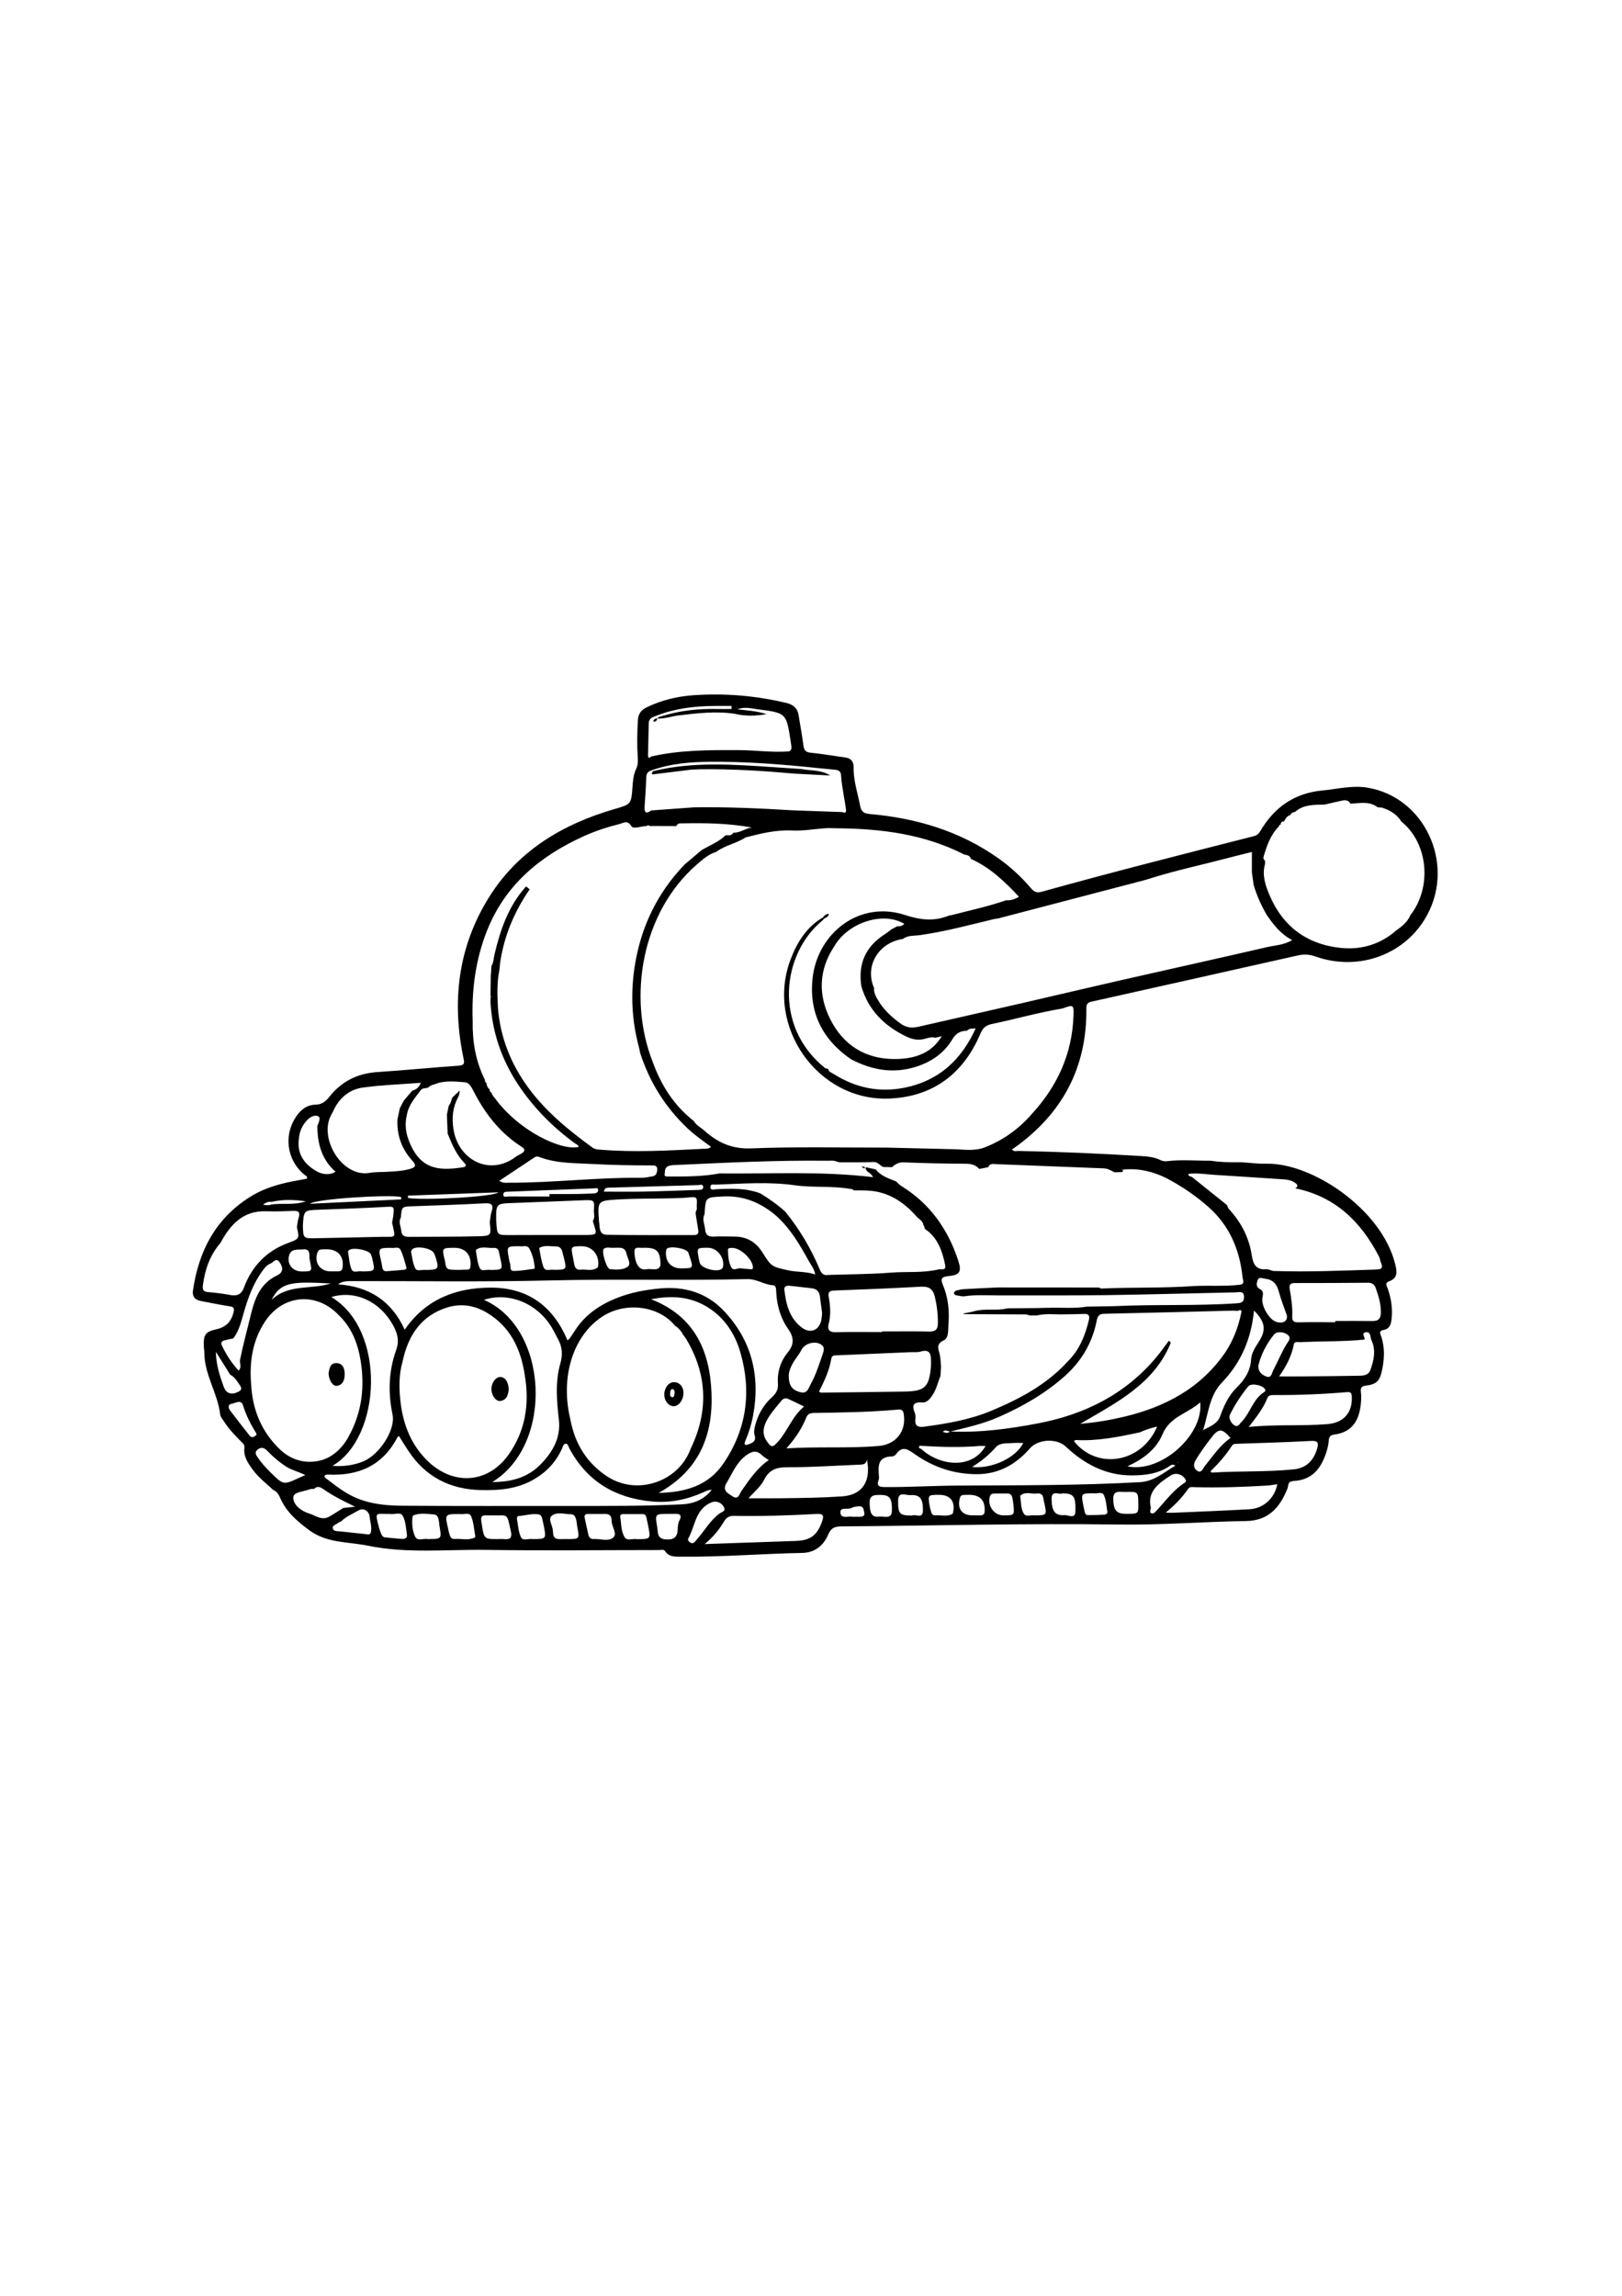 <?xml version="1.0" encoding="utf-8"?>
<!-- Generator: Adobe Illustrator 27.5.0, SVG Export Plug-In . SVG Version: 6.00 Build 0)  -->
<svg xmlns="http://www.w3.org/2000/svg" xmlns:xlink="http://www.w3.org/1999/xlink" viewBox="0 0 1600 1600" width="595" height="842" preserveAspectRatio="xMidYMid meet" data-scaled="true">
<g id="Whimsical_Tank_Vehicle_Cartoon_Vector_hand_drawn_outline_illustration">
	<rect style="fill:#FFFFFF;" width="1600" height="1600"/>
	<g>
		<rect style="fill:#FFFFFF;" width="1600" height="1600"/>
		<g>
			<path d="M1273.463,1129.064l-0.56-0.078c0,0-0.378,0.421-0.376,0.421c-2.209,1.555-1.628,4.233-2.468,6.338
				c-7.467,18.716-18.635,31.891-41.035,32.216c-41.73,0.604-83.274,4.055-125.19,3.437c-91.231-1.344-182.517,1.183-273.783,1.833
				c-6.556,0.047-10.281,1.476-12.968,7.833c-4.696,11.112-13.259,18.119-25.777,18.349c-39.773,0.729-79.462,4.104-119.266,3.684
				c-5.911-0.062-12.074,0.602-16.078-5.573c-1.211-1.868-3.842-0.953-5.878-0.952c-56.948,0.02-113.904,0.672-170.84-0.163
				c-38.804-0.569-77.72,3.82-116.456-4.163c-19.778-4.076-40.363-2.188-58.251-15.605c-11.799-8.849-22.19-17.77-28.079-31.362
				c-1.482-3.42-3.329-6.464-6.937-8.009c-7.103-6.464-14.725-12.419-20.431-20.276c-4.616-6.356-9.067-12.847-7.996-21.34
				c0.397-3.148-1.918-4.697-3.668-6.493c-5.815-5.966-11.657-11.902-16.167-18.967c-1.535-2.404-3.776-4.85-4.085-7.468
				c-2.467-20.931-15.573-39.093-15.595-60.62c-0.002-2.073-0.447-4.143-0.522-6.221c-0.416-11.544,1.141-14.52,12.391-17.063
				c9.691-2.191,14.748-7.665,16.971-16.914c0.878-3.651,0.235-5.066-3.64-5.682c-9.748-1.55-19.439-3.471-29.124-5.39
				c-5.429-1.076-8.145-4.513-7.339-10.103c5.711-39.59,22.899-72.193,57.964-93.414c14.417-8.725,30.615-12.787,47.111-15.603
				c2.52-0.43,5.025-0.954,7.373-1.403c0.749-2.596-1.303-2.928-2.319-3.763c-17.898-14.721-21.105-39.919-7.436-58.714
				c4.521-6.217,10.255-10.368,18.191-10.502c5.937-0.1,9.863-2.903,13.502-7.541c12.049-15.358,27.912-23.364,47.58-24.631
				c26.718-1.721,53.373-4.42,80.085-6.264c6.699-0.462,5.643-3.458,4.695-8.04c-11.42-55.168-5.337-108.015,24.298-156.458
				c28.777-47.041,73.03-73.547,124.871-88.627c16.423-4.777,16.424-4.577,17.701-22.045c0.436-5.969,0.942-12.053,3.569-17.5
				c1.81-3.752,1.835-7.393,1.578-11.332c-0.796-12.223-0.545-24.444,0.142-36.678c0.348-6.188,3.107-10.082,8.587-12.723
				c14.738-7.103,30.373-10.875,46.543-11.983c30.81-2.111,61.293,0.46,91.378,7.639c6.813,1.626,11.058,5.22,12.131,12.384
				c1.463,9.771,3.419,19.476,4.624,29.275c0.601,4.886,2.181,6.986,7.456,7.471c11.115,1.023,22.128,3.11,33.214,4.516
				c5.877,0.745,8.983,3.655,8.865,9.65c-0.262,13.214,4.05,25.623,6.517,38.366c1.067,5.509,3.496,7.338,9.229,7.842
				c45.805,4.026,88.783,16.675,126.804,43.508c12.162,8.583,23.064,18.682,32.7,30.011c3.213,3.777,6.02,4.379,10.661,3.085
				c69.314-19.326,139.077-36.946,208.8-54.712c3.122-0.796,4.878-2.296,6.424-4.93c13.785-23.483,33.498-37.519,61.263-40.135
				c14.706-1.386,29.163-5.25,44.13-2.843c56.128,9.027,86.901,73.846,59.442,125.31c-20.828,39.036-67.37,56.526-110.493,41.194
				c-5.94-2.112-11.368-2.312-17.391-0.955c-67.179,15.136-134.392,30.122-201.595,45.152c-3.739,0.836-6.969,0.971-6.893,6.929
				c0.751,58.622-23.922,104.252-71.423,137.933c-0.621,0.44-1.311,0.783-1.992,1.185c2.044,2.622,4.264,1.522,6.124,1.561
				c40.823,0.847,81.607,2.591,122.358,5.124c6.234,0.387,12.397,1.128,18.163,3.965c1.768,0.87,4.069,1.295,6.019,1.055
				c14.544-1.793,29.103-0.385,43.651-0.461c9.897,1.566,19.871,1.566,29.849,1.47c8.297,0.518,16.609,1.644,24.89,1.454
				c44.755-1.027,113.584,44.663,126.992,98.963c1.865,7.553,2.873,13.853-6.256,17.128c-4.277,1.535-1.866,4.85-1.037,7.214
				c3.41,9.734,4.895,19.64,3.748,29.931c-0.585,5.254-1.943,9.759-8.121,10.768c-4.879,0.797-2.876,4.023-2.048,6.543
				c3.699,11.257,3.07,22.61,0.588,33.906c-2.195,9.99-5.596,13.178-15.674,14.375c-4.532,0.538-5.56,2.243-5.021,6.482
				c0.69,5.42,0.196,10.862-0.736,16.305c-2.489,14.529-10.438,23.528-25.32,25.465c-3.796,0.494-5.338,1.888-5.614,5.768
				c-0.274,3.85-1.165,7.733-2.333,11.428c-5.079,16.064-14.046,27.841-32.588,28.601
				C1275.047,1128.642,1274.255,1128.853,1273.463,1129.064z M1185.347,1079.622c0.544-0.49,1.088-0.98,1.631-1.47
				c6.546-3.491,13.962-5.917,16.785-13.922c3.661-10.381,8.394-20.28,16.291-28.049c7.927-7.798,13.388-16.265,14.103-27.827
				c0.383-6.188,4.075-11.704,7.457-16.991c7.645-11.954,6.625-19.685-4.655-31.015c-2.547,27.513-12.686,51.349-31.486,70.87
				c-12.758,13.247-13.384,30.825-18.648,46.784c-0.484,0.548-0.969,1.097-1.454,1.645l-0.424,0.4L1185.347,1079.622z
				 M484.664,745.431l-0.067-0.098c0.556,1.071,1.112,2.143,1.667,3.214l-0.096-0.11c0.563,0.68,1.125,1.359,1.688,2.038
				c23.684,32.826,65.828,52.473,82.915,48.563c-0.285-2.179-2.332-2.635-3.706-3.639c-22.042-16.096-41.014-35.315-56.047-58.023
				c-16.196-24.467-25.556-51.563-27.188-81.09c0.017-1.495,0.034-2.99,0.052-4.485c0.142-0.207,0.426-0.434,0.399-0.617
				c-0.068-0.468-0.273-0.917-0.424-1.373c0.084-6.751,0.169-13.502,0.253-20.252c0.092-0.86,0.185-1.72,0.277-2.579
				c0.124-2.143,0.248-4.286,0.372-6.429c2.208-3.376,2.08-7.389,2.962-11.116c5.813-24.574,13.802-48.118,31.198-67.304
				c1.194,0.939,2.387,1.878,3.581,2.817c-15.114,22.004-25.348,45.974-29.155,72.533c-0.247,2.395-0.493,4.791-0.74,7.186
				c-2.595,12.561-2.043,25.235-1.364,37.914c2.422,28.738,12.715,54.501,29.635,77.66c17.393,23.805,39.917,42.171,63.492,59.39
				c2.259,1.65,4.771,1.832,7.37,2.051c34.041,2.866,68.045,0.881,102.046-0.839c2.301-0.116,5.081,0.442,7.572-1.987
				c-8.411-6.146-16.452-11.78-23.567-18.565c-21.687-20.682-37.055-45.324-46.281-73.831c-0.43-2.022-0.768-4.068-1.304-6.062
				c-6.974-25.946-8.254-52.2-4.231-78.728c5.89-38.84,22.046-72.684,49.261-101.12c5.608-4.738,11.216-9.477,16.825-14.215
				c7.977-4.784,16.9-8.041,23.708-14.713c2.844,0.049,5.895,0.741,7.676-2.491c6.638,0.17,11.839-4.288,18.144-5.17
				c-22.562-4.093-45.17-4.529-67.821-4.071c-2.466,0.05-5.358-0.563-6.589,2.689c-8.814-0.037-17.629-0.074-26.443-0.111
				c-1.052-0.988-2.061-0.851-3.038,0.118c-5.154,0.035-12.922,3.305-14.894,0.084c-3.968-6.48-7.849-3.085-11.582-2.15
				c-11.969,2.997-23.738,6.799-34.995,11.878c-43.159,19.472-77.832,48.001-95.781,93.227
				c-11.351,28.601-15.296,58.657-14.17,89.382c-0.369,20.234,2.944,39.695,12.131,57.923l-0.055-0.082
				c0.02,1.334,0.217,2.578,1.619,3.213l-0.062-0.08c0.18,2.551,1.067,4.747,3.176,6.327l-0.057-0.081
				C482.939,743.618,483.322,744.77,484.664,745.431z M1263.265,481.199c-1.166-0.12-1.567,0.518-1.552,1.569l-0.03,0.037
				c-8.446,8.397-12.118,19.212-15.314,30.272c-0.518,1.792,0.908,2.782,1.577,4.088c-0.053,1.063-0.107,2.126-0.16,3.188
				c-2.972,10.707,0.495,20.765,4.46,30.172c13.15,31.2,37.192,48.87,70.666,52.227c19.954,2.001,38.502-3.454,54.056-16.978
				c5.851-4.147,11.471-8.509,14.343-15.431c21.414-27.393,17.642-70.858-8.971-92.244c-4.449-7.333-11.35-11.23-19.228-13.76
				c-0.972-0.044-1.945-0.089-2.917-0.133c-0.394-0.335-0.823-0.387-1.286-0.156c-8.248-6.495-17.723-3.838-26.872-3.609
				c-1.713-3.452-4.797-3.651-7.935-3.017c-5.819,1.177-11.585,2.619-17.373,3.951c-10.35,0.256-20.89-0.247-29.41,7.35l0.051-0.04
				c-2.175,0.156-3.771,1.179-4.725,3.163l0.008-0.014c-3.404,0.835-4.662,3.778-6.258,6.388l0.069-0.156
				c-2.219-0.153-3.107,1.064-3.191,3.108L1263.265,481.199z M267.877,853.203c-3.066-0.465-5.592,0.593-8.491,2.668
				c3.479,0.814,6.17,0.791,8.83-0.184c11.108-1.333,22.59,0.818,33.458-3.022C290.3,850.955,279.041,850.622,267.877,853.203z
				 M828.131,814.164c-1.008-0.264-2.016-0.528-3.024-0.792c-2.985-1.284-6.133-0.701-9.21-0.739
				c-50.511-0.631-100.924,2-151.355,4.282c-6.365,0.288-9.015,2.184-8.732,8.336c-0.852,2.149,0.414,2.919,2.176,2.922
				c17.267,0.029,34.548,0.231,51.625-3.017c50.252,0.545,100.546-2.464,151.588,3.654c-2.29-5.044-7.835-4.93-7.194-9.791
				c3.281,0.711,6.562,1.423,9.842,2.134c5.159,6.6,12.826,8.937,20.139,11.875c1.727,1.538,3.27,3.375,5.208,4.568
				c28.004,17.242,45.75,42.332,55.938,73.178c3.779,11.441,1.76,14.625-10.054,15.701c-6.03,0.549-7.543,2.563-5.037,8.443
				c5.282,12.394,6.616,25.573,5.555,38.899c-0.443,5.57,0.438,13.489-4.449,15.818c-7.866,3.748-5.647,8.103-4.231,13.71
				c1.003,3.974,0.955,8.214,1.372,12.335c-0.196,3.085-0.391,6.169-0.587,9.254c-2.512,5.955-3.769,12.405-7.294,17.97
				c-2.599,4.104-5.738,8.456-10.698,8.107c-9.702-0.683-10.135,3.545-7.15,10.758c0.481,1.163,0.4,2.559,0.579,3.848
				c-0.919,6.404,0.034,10.435,8.321,9.317c22.634-3.053,45.044-6.812,66.286-15.681c27.918-11.655,54.364-25.593,75.17-48.329
				c11.713-11.417,17.551-25.833,21.261-41.391c1.133-4.752-0.879-5.985-5.174-5.808c-6.444,0.266-12.899,0.273-19.349,0.39
				c-8.947,0.28-17.963-1.111-26.83,1.106c-2.438,0-4.876,0.001-7.316,0.004c-2.651-1.421-5.542-1.048-8.364-1.065
				c-14.475-0.089-28.95-0.137-43.426-0.199c-4.141-0.02-8.283-0.04-12.424-0.06c-0.473-0.135-0.934-0.3-1.384-0.497
				c3.75-0.79,7.555-1.381,11.239-2.408c10.769-3.003,22.018-0.092,32.783-2.821c13.652-0.158,27.309-0.117,40.953-0.531
				c12.328-0.374,24.709,0.916,36.984-1.119c9.23-0.166,18.46-0.332,27.691-0.498c39.921-1.928,79.928-0.098,119.84-2.768
				c4.441-0.297,7.614-0.645,7.773-5.959c0.201-6.719-4.768-4.933-8.249-4.862c-42.354,0.858-84.702,2.128-127.059,2.705
				c-35.872,0.488-71.754,0.21-107.632,0.272c-10.841-0.005-21.686-0.796-32.513,0.824c-2.693,0.403-5.602-0.474-8.385-0.926
				c-1.329-0.216-2.559-1.078-2.177-2.601c0.204-0.812,1.183-1.799,1.997-2.019c2.474-0.668,5.023-1.267,7.57-1.418
				c11.082-0.656,22.173-1.143,33.261-1.691c33.337,0.021,66.675,0.043,100.012,0.064c0.955,0.35,1.926,1.043,2.864,1
				c30.33-1.387,60.728-0.265,91.034-2.48c15.252-0.712,30.561,0.528,45.78-1.324c4.49-1.086,2.291-4.62,2.07-6.849
				c-2.73-27.59-12.893-51.546-34.164-70.223c-10.975-9.637-22.835-17.865-35.503-25.036c-15.015-8.5-30.879-13.238-48.312-11.362
				c-0.362-0.086-0.724-0.173-1.086-0.259c0.143,0.166,0.26,0.422,0.436,0.473c0.178,0.051,0.414-0.102,0.625-0.166
				c-0.119,0.768-0.239,1.537-0.358,2.305c-2.631,0.102-5.262,0.205-7.894,0.307c-3.461-1.68-6.633-3.762-10.807-3.916
				c-35.274-1.3-70.54-2.822-105.814-4.138c-2.858-0.107-6.489-1.119-7.983,2.969c-2.955,0.59-5.91,1.179-8.865,1.769
				c-3.509-3.835-7.727-5.108-13.019-5.139c-20.387-0.119-40.783-0.485-61.149-1.359c-5.135-0.221-8.525,1.64-11.879,4.734
				c-2.871-0.046-5.742-0.091-8.609-0.136c-3.424-1.289-5.16-5.175-9.829-4.949C850.42,814.404,839.267,814.118,828.131,814.164z
				 M831.941,450.207c-0.785-5.666-2.01-11.317-2.212-17.004c-0.157-4.421-2.104-5.821-6.005-6.18
				c-10.601-0.975-21.189-2.09-31.782-3.149c-30.135-2.861-60.332-4.924-90.605-4.701c-19.646,0.145-39.252,1.581-58.035,8.261
				c-3.594,0.924-5.665,2.761-5.798,6.946c-0.309,9.786-1.003,19.562-1.675,29.333c-0.446,6.488,2.248,6.488,6.632,3.452
				c14.001-1.019,28.002-2.038,42.003-3.058c32.84-0.527,65.618,1.014,98.383,2.979c16.023,0.563,32.047,1.126,48.073,1.691
				c3.87,1.744,3.891-0.776,3.518-3.339C833.697,460.349,832.784,455.283,831.941,450.207z M909.068,1096.917l-0.201,0.057
				c17.955,16.506,49.848,20.57,63.37-3.082c-1.875,0-3.675,0-5.474,0c-19.15,1.634-38.299,1.064-57.447-0.05
				c-1.046,0.085-2.657-0.706-2.772,1.04C906.455,1096.234,907.818,1096.725,909.068,1096.917z M227.061,1023.62
				c-4.689-7.496-9.378-14.992-14.067-22.488c0.106,12.16,3.606,23.139,7.559,34.055c2.008,5.546,5.295,7.987,11.123,6.682
				c3.384-1.493,8.61-2.499,5.047-7.663C234.07,1030.36,231.634,1025.889,227.061,1023.62z M366.017,1178.151
				c0.785-4.966-0.922-9.691-1.431-14.53c-0.588-5.601-5.966-8.981-10.813-6.213c-5.976,3.414-12.465,6.131-17.491,11.082
				c-0.723,0.286-1.626,0.388-2.138,0.89c-2.066,2.027-6.868,2.45-5.731,6.216c0.839,2.778,4.839,2.305,7.66,2.603
				c7.994,0.845,15.979,1.779,23.98,2.558C362.416,1180.987,365.518,1182.408,366.017,1178.151z M445.954,750.578
				c2.484-2.387,4.968-4.774,7.452-7.162c0.139,2.388-0.44,4.508-1.593,6.682c-5.293,9.979-6.258,20.333-4.457,31.643
				c4.793,30.085,35.601,46.478,61.494,26.96c1.633-1.231,3.624-1.973,5.374-3.062c3.923-2.442,4.205-4.274-0.186-7.105
				c-21.276-13.719-36.143-33.121-47.387-55.449c-1.896-3.765-4.336-7.537-7.921-7.836c-10.181-0.85-20.583-2.038-30.484,2.138
				c-2.284,0.498-4.353,1.4-5.953,3.18c-2.383,0.642-5.814,0.502-6.971,2.057c-5.797,7.797-12.57,15.181-14.077,25.396
				c-1.829,7.627-1.226,15.12,1.237,22.51c10.671,30.349,29.127,32.329,53.009,28.722c2.591-0.391,5.99-0.977,2.457-4.596
				c-7.991-8.187-12.165-18.492-16.383-28.798c-0.248-6.207-0.497-12.414-0.745-18.623c0.606-2.931,1.212-5.862,1.817-8.793
				C444.52,756.149,445.299,753.39,445.954,750.578z M331.818,962.558c0,0-0.12-0.103-0.119-0.102
				c-22.009-20.578-53.285-16.902-70.202,8.641c-12.421,18.754-15.576,39.826-13.778,61.88
				c1.302,25.139,10.166,46.924,28.558,64.471c10.549,10.064,23.912,13.863,37.358,11.319c13.162-2.49,23.33-11.622,30.08-23.755
				c13.314-23.933,16.39-49.493,11.857-76.156c-2.787-16.397-8.658-31.447-20.843-43.387
				C333.758,964.499,332.788,963.528,331.818,962.558z M910.954,876.259c-0.476-4.395-4.546-5.989-7.003-8.788
				c-12.743-14.512-28.051-24.385-47.943-25.42c-4.643-0.242-9.304-0.138-13.956-0.193c-0.647-1.49-2.035-1.236-3.27-1.454
				c-18.168-3.201-36.571-1.038-55.03-3.626c-25.44-3.567-51.669-1.55-77.554-0.585c-2.024,0.076-5.5-1.096-5.42,2.459
				c0.083,3.655,3.525,2.19,5.502,2.097c14.77-0.698,29.508-1.345,43.703,4.058c8.787,5.317,17.126,11.247,24.749,18.155
				c14.066,17.355,25.335,36.375,33.952,56.989c1.499,3.585,3.827,6.18,8.276,5.288c20.697-0.683,41.45-0.66,62.073-2.28
				c15.465-1.215,31.126,0.514,46.413-3.083c2.824-0.666,8.107,1.4,6.929-4.279c-2.893-13.943-7.312-27.279-20.08-35.777
				c-0.133-0.651-0.265-1.303-0.396-1.955C911.584,877.33,911.269,876.794,910.954,876.259z M957.86,515.017
				c-1.043-3.135-3.578-4.003-6.498-4.285c-39.705-20.333-82.489-25.659-126.301-25.978c-3.358-0.04-6.729-0.28-10.073-0.084
				c-11.075,0.649-22.306,2.807-33.139,2.267c-16.164-0.805-31.104,2.903-46.279,6.794c-9.116,5.984-20.303,7.744-29.128,14.319
				c-7.591,2.258-13.256,7.477-19.082,12.446c-54.6,47.446-68.613,131.349-43.355,195.062c8.307,22.913,21.011,42.75,40.412,57.903
				c2.426,4.229,6.845,6.312,10.305,9.405c13.046,11.658,26.984,18.331,45.995,17.583c44.661-1.757,89.433-0.697,134.16-0.773
				c21.441,0.516,42.882,1.033,64.323,1.549c10.823,0.105,21.809,2.322,32.341-1.818c18.418-7.24,33.983-18.556,46.885-33.56
				c24.887-27.29,39.232-59.076,40.516-96.27c0.378-10.963-0.101-11.046-10.705-7.147c-23.571,3.921-46.561,10.48-69.914,15.375
				c-5.596,1.173-8.711,3.617-11.057,9.164c-16.739,39.572-46.473,62.37-89.601,64.324c-70.667,3.203-123.135-71.135-97.691-137.494
				c6.412-16.723,15.641-31.661,31.73-41.086c0.381,0.414,0.761,0.828,1.142,1.241c-0.514,0.583-0.958,1.251-1.551,1.735
				c-39.576,32.323-49.439,103.933,2.84,145.765c0.964,0.199,1.928,0.397,2.893,0.596l-0.076-0.045
				c0.377,3.124,3.273,3.665,5.294,4.954c21.74,13.869,45.293,18.737,70.629,13.513c33.254-6.856,55.358-27.162,69.565-58.345
				c-3.664,0.193-6.435-0.2-8.522,2.294c-6.402,0.036-10.905,2.459-14.428,8.361c-8.016,13.426-20.123,21.953-34.968,26.846
				c-22.883,7.542-44.414,3.776-65.205-7.195c-28.094-19.339-41.513-46.078-37.738-80.013c4.917-44.186,46.005-76.895,91.22-62.126
				c14.824,4.842,28.305,6.47,42.657,0.782c0.949-0.376,2.041-0.375,3.044-0.638c18.032-4.724,36.314-8.526,53.95-14.705
				c4.43,0.356,8.352-0.918,12.682-3.48C990.877,537.09,976.525,523.346,957.86,515.017z M480.265,962.479
				c-12.154-7.235-25.425-9.309-38.693-5.281c-26.412,8.019-39.167,28.099-44.558,53.918c-3.371,11.692-3.4,23.663-2.318,35.588
				c2.074,22.852,9.212,43.705,25.636,60.52c25.379,25.984,60.434,24.484,81.25-4.629c16.641-23.273,20.851-49.93,16.139-78.039
				C513.918,998.613,503.701,976.548,480.265,962.479z M884.97,581.435c2.625,0.066,5.132-0.2,7.017-2.414
				c-20.602-12.634-55.555-1.383-69.02,22.132c-15.398,23.135-16.049,47.905-4.046,71.787
				c13.125,26.112,35.428,39.987,65.501,39.377c18.343-0.47,34.35-5.634,44.6-22.492c-2.154,0.5-4.308,0.999-6.462,1.499
				c-3.723-1.212-7.303,0.327-10.689,1.174c-6.49,1.624-12.07,0.415-17.971-2.428c-21.632-10.423-37.339-25.96-44.235-49.491
				c-3.412-22.038,4.1-39.145,22.96-51.189c2.386-1.523,4.572-3.36,6.85-5.052C881.308,583.371,883.139,582.403,884.97,581.435z
				 M1210.291,856.264l-0.002,0.024c0.667,1.369,1.054,2.996,2.042,4.067c11.856,12.841,19.671,27.763,22.371,45.042
				c1.355,8.668,3.782,15.116,14.348,14.217c2.17-0.185,4.465,1.103,6.702,1.712c34.317,1.141,68.598-0.319,102.882-1.463
				c6.047-0.325,4.969-3.752,3.242-7.46c-0.497-1.719-0.729-3.575-1.53-5.138c-17.733-34.628-43.424-59.502-82.834-67.474
				l-0.025,0.132c3.778-2.04,2.345-3.965-0.218-5.683c-3.078-2.064-6.558-2.969-10.242-3.208
				c-22.975-1.496-45.944-3.081-68.925-4.487c-8.623-0.527-17.254-2.092-26.027-0.917c0.439,2.644,2.311,2.379,3.626,2.948
				c10.933,8.75,21.866,17.5,32.799,26.251C1209.098,855.306,1209.695,855.785,1210.291,856.264z M309.887,1136.241
				c-1.54,0.131-3.227-0.101-4.594,0.456c-5.77,2.353-15.999,2.367-15.983,8.146c0.02,7.354,7.849,13.27,15.542,15.645
				c6.352,1.96,12.554,7.29,19.875,3.145c4.726-2.675,9.258-5.693,13.877-8.557c3.31-0.358,6.619-0.717,11.681-1.265
				c-11.731-5.661-21.596-10.56-30.692-16.902C316.83,1134.983,313.367,1132.618,309.887,1136.241z M1059.301,1089.091
				c22.889,28.915,66.917,21.623,82.129-14.289c-6.223,1.385-11.774,3.242-17.141,5.72c-20.778,4.411-41.569,8.697-63.017,7.534
				C1060.635,1088.022,1059.958,1088.729,1059.301,1089.091z M294.785,791.269c-1.809,14.463,5.022,24.288,16.864,31.387
				c6.533,3.916,14.161,4.272,19.294,0.79c-13.662-12.065-17.928-27.857-17.895-45.317c1.413-3.01,3.328-7.823,1.278-9.082
				c-3.453-2.12-8.031,0.143-10.948,3.099C298.222,777.371,295.289,783.832,294.785,791.269z M666.664,975.766l-0.225,0.261
				c-16.07-20.423-49.31-24.891-72.525-9.564c-29.342,19.373-41.269,60.471-31.273,101.269
				c4.369,23.932,16.349,43.342,36.671,56.444c29.494,19.015,70.16,4.964,81.93-27.424c17.809-36.916,16.634-73.063-4.383-108.407
				c-0.569-0.778-1.138-1.556-1.707-2.335c-0.446-0.625-0.892-1.25-1.338-1.874C672.085,980.788,669.716,977.985,666.664,975.766z
				 M230.146,987.834c-3.029,0.668-6.094,1.208-9.077,2.044c-2.366,0.663-3.394,2.247-2.248,4.75
				c4.193,9.158,9.654,17.417,16.56,25.005c3.385-3.72,0.936-7.16,1.345-10.359c2.971-14.75,6.929-29.262,10.464-43.865
				c4.082-16.864,9.341-31.774,26.307-39.777c5.711-2.694,6.33-7.589,1.874-13.403c-3.229-4.213-5.779,0.757-8.419,1.728
				c-3.689,1.356-6.166,4.616-8.462,7.822c-8.419,11.755-13.407,24.957-17.478,38.758
				C238.253,969.888,236.286,979.752,230.146,987.834z M328.592,763.981c-0.537,0.97-1.075,1.939-1.612,2.909
				c-13.221,23.383,10.454,62.567,37.751,57.685c5.333-0.954,10.883-0.688,16.333-0.998c7.775-0.443,15.584-0.701,23.143-2.813
				c4.752-1.328,7.466-2.806,2.611-8.102c-10.438-11.387-15.49-25.079-14.763-40.706c0.761-3.635,1.523-7.271,2.284-10.906
				c1.313-2.561,2.626-5.122,3.939-7.684c2.787-3.266,5.574-6.533,8.361-9.799c3.841-1.117,6.828-3.153,8.365-7.808
				c-19.377,1.499-38.324,2.115-57,4.692c-13.734,1.895-23.728,10.547-29.447,23.541
				C328.557,763.992,328.593,763.981,328.592,763.981z M584.811,871.906c2.028-2.955,1.214-6.211,0.992-9.404
				c0.715-11.156,0.71-11.297-10.269-10.904c-23.351,0.837-46.693,1.939-70.046,2.731c-15.886,0.538-16.244,0.749-16.049,16.68
				c0.01,0.778,0.113,1.556,0.173,2.333c0.772,12.656,0.772,12.632,13.629,12.602c23.784-0.056,47.569-0.176,71.353-0.086
				c16.967,0.064,13.838-0.397,10.224-13.719L584.811,871.906z M298.767,876.863c0.393,12.338,0.395,12.418,12.645,12.19
				c21.689-0.404,43.377-0.879,65.064-1.395c14.422-0.343,13.944,2.582,10.279-14.015c0.404-2.278,0.945-4.542,1.186-6.837
				c1-9.519,0.989-9.124-8.79-8.596c-21.471,1.161-42.963,1.999-64.454,2.736C299.777,861.457,299.581,861.473,298.767,876.863z
				 M395.448,868.51c-2.689,4.615,0.07,9.1,0.429,13.619c0.319,4.014,2.926,5.592,6.957,5.554
				c23.007-0.216,46.022,0.019,69.018-0.568c12.799-0.326,12.784-0.911,11.25-13.712c0.584-3.559,0.745-7.255,1.841-10.649
				c2.188-6.775-0.094-8.498-6.849-8.144c-23.572,1.238-47.167,2.067-70.759,2.899C396.359,857.897,396.354,857.738,395.448,868.51z
				 M778.706,408.878c2.422-2.262,2.422-2.262,1.189-10.226c-4.25-27.455-4.232-27.593-32.052-31.214
				c-6.678-0.869-13.506-2.792-20.37-0.007c9.668,1.117,19.392,1.644,28.657,4.796c-10.402,1.748-20.789,2.167-31.144-0.345
				c-18.525-2.854-36.913-0.656-55.299,1.518c-7.139,0.844-14.015,3.494-21.332,3.13c1.278-1.967,3.547-2.033,5.437-2.616
				c17.286-5.336,35.035-7.161,53.063-6.811c4.926,0.096,9.856,0.014,14.784,0.014c-0.013-1.004-0.026-2.008-0.04-3.012
				c-6.093,0-12.187-0.075-18.279,0.014c-18.794,0.273-37.301,2.444-54.951,9.323c-3.627,1.414-8.329,2.221-8.43,7.828
				c-0.187,10.401-0.527,20.8-0.712,31.202c-0.038,2.135,0.431,4.071,2.98,1.527c28.313-6.511,57.113-6.42,85.911-6.348
				C744.99,407.661,761.8,410.276,778.706,408.878z M590.829,871.872c1.034,5.506-0.587,13.585,7.729,13.75
				c28.548,0.564,57.112,0.28,85.67,0.314c2.975,0.003,5.207-0.815,4.626-4.489c-0.846-5.346-1.71-10.689-2.567-16.033
				c0.014-0.898,0.028-1.796,0.041-2.694c1.109-1.502,1.258-3.184,0.93-4.956c0.551-9.773,0.501-9.729-8.888-8.863
				c-5.146,0.475-10.328,0.638-15.498,0.753c-18.377,0.41-36.795,0.109-55.122,1.275C589.462,852.09,589.502,852.72,590.829,871.872
				z M1346.046,988.977c-20.977,2.166-42.07,1.481-63.09,2.57c-2.429,0.126-6.051-1.133-6.693,2.261
				c-2.195,11.617-7.636,21.78-14.506,31.504c9.009,0,16.757,0.058,24.505-0.012c17.941-0.162,35.882-0.32,53.82-0.63
				c4.682-0.081,9.762-0.211,11.729-5.736c3.537-9.935,5.762-19.985,0.669-30.151c-0.84-3.245-0.632-8.169-5.698-6.904
				C1342.626,982.918,1346.653,986.575,1346.046,988.977z M764.104,865.583c-14.929-12.196-31.541-18.812-51.297-17.711
				c-16.748,0.933-16.785,0.274-17.791,17.444c-2.699,5.172,0.158,10.15,0.572,15.204c0.404,4.939,2.911,7.195,8.182,6.919
				c6.977-0.365,13.99-0.094,20.986-0.033c11.844,0.104,20.801,5.349,27.115,15.317c8.956,14.14,8.941,14.274,25.448,17.94
				c8.66,1.923,17.675,0.998,26.865,4.129c-1.097-6.001-4.199-9.346-6.286-13.12C788.613,894.88,779.015,878.262,764.104,865.583z
				 M292.872,878.151c0.54-3.05,0.728-6.216,1.694-9.124c1.927-5.807-0.304-7.218-5.82-6.942c-8.803,0.44-17.644,0.642-26.452,0.379
				c-22.768-0.679-35.141,13.296-44.839,31.255c-10.365,11.956-15.257,26.104-17.3,41.607c-0.654,4.965,0.699,6.498,5.404,6.88
				c6.964,0.565,13.942,1.394,20.803,2.695c6.958,1.319,11.474,0.346,14.363-7.377c7.865-21.029,22.293-35.999,43.635-43.864
				C295.462,889.569,295.441,889.512,292.872,878.151z M1136.968,533.492c-2.434,0.756-4.842,1.608-7.304,2.253
				c-48.482,12.694-96.971,25.365-145.458,38.04c-1.019,0.119-2.063,0.134-3.055,0.371c-24.479,5.847-48.781,12.483-73.777,15.992
				c-5.63,0.79-11.72-0.063-16.703,3.751c-24.302,3.569-38.037,27.012-28.389,48.459c-0.459,4.433,1.623,8.071,3.703,11.687
				c5.55,9.652,13.569,16.883,22.466,23.366c5.282,3.849,10.833,4.585,16.967,3.187c34.388-7.836,68.793-15.593,103.167-23.491
				c32.335-7.429,64.61-15.121,96.96-22.48c48.032-10.927,96.144-21.508,144.13-32.633c7.864-1.823,16.35-1.925,25.02-6.924
				c-11.584-6.128-18.573-15.337-25.163-24.921c-5.424-9.35-9.824-19.148-12.911-29.522c-0.577-4.219-1.153-8.439-1.729-12.66
				c0-6.413,0-12.825,0-19.843c-7.708,1.931-15.676,3.831-23.591,5.929C1186.543,520.611,1161.453,525.892,1136.968,533.492z
				 M701.484,1137.275c-2.723-0.132-5.015,1.16-7.384,2.218c-16.349,7.304-33.2,10.859-51.325,9.142
				c-36.326-3.44-63.829-19.968-81.23-52.499c-0.912-1.705-1.124-4.653-3.672-4.423c-2.26,0.204-2.662,2.955-3.477,4.767
				c-5.843,12.982-14.888,22.792-27.224,30.09c-16.419,9.714-34.228,11.265-52.59,10.859c-30.396-0.671-54.634-12.814-71.609-38.476
				c-3.228-4.88-6.283-9.875-9.45-14.868c-0.732,0.611-1.274,0.857-1.49,1.273c-14.566,28.03-38.549,38.321-68.876,36.767
				c-0.911-0.047-2.285,0.278-2.698,0.914c-0.923,1.422,0.41,2.355,1.427,3.11c6.665,4.949,13.143,10.111,20.335,14.376
				c16.988,10.076,35.799,12.203,54.796,12.336c55.285,0.387,110.574,0.197,165.862,0.207c36.555,0.007,73.116,0.174,109.643-1.563
				c11.578-0.551,21.747-4.566,29.226-13.964c0.141-0.135,0.282-0.27,0.423-0.404c-0.093-0.094-0.186-0.189-0.279-0.283
				C701.755,1136.994,701.619,1137.134,701.484,1137.275z M1208.742,1001.521c7.536-11.425,12.446-23.944,15.295-37.283
				c0.458-2.143,1.986-5.996-3.125-3.52c-1.551-0.092-3.105-0.298-4.652-0.26c-42.296,1.05-84.591,2.206-126.89,3.088
				c-5.02,0.105-6.619,2.161-7.516,6.695c-4.272,21.604-14.728,39.704-31.164,54.438c-19.572,17.545-42.001,30.348-65.916,40.852
				c-15.256,6.701-31.423,10.205-47.474,14.166c-2.193-0.077-4.399-2.303-7.26,0.102c2.888,1.583,5.059,1.592,7.192-0.197
				c29.233,1.382,58.037-2.512,86.594-7.951c46.233-8.805,86.489-28.789,117.149-65.633c4.251-5.108,8.046-10.597,12.052-15.909
				c0.64,0.644,1.279,1.288,1.919,1.933c-16.227,40.273-52.849,58.807-89.4,80.004c15.582-1.279,29.091-3.605,42.438-6.746
				C1148.885,1055.673,1184.293,1037.245,1208.742,1001.521z M559.708,989.655c1.187-0.873,1.709-1.093,1.985-1.486
				c1.643-2.34,3.314-4.667,4.82-7.096c10.024-16.166,24.753-26.235,42.109-33.123c13.645-5.415,27.732-8.013,42.342-9.388
				c24.352-2.292,45.948,4.29,62.535,21.571c28.018,29.19,36.816,64.761,29.253,104.435c-1.561,8.187-4.042,16.083-7.287,23.768
				c-0.747,1.769-2.492,5.698,2.012,4.239c3.737-1.21,8.94-2.849,6.922-9.215c-0.971-3.063-0.353-6.146,0.423-9.226
				c2.807-11.147,8.251-20.743,16.783-28.441c3.895-3.515,6.147-7.3,5.757-12.86c-0.813-11.602,2.375-22.22,9.784-31.24
				c6.184-7.529,6.243-14.65,0.631-22.58c-7.855-11.1-11.498-23.759-12.114-37.306c-0.12-2.639-0.021-6.112-3.188-6.303
				c-8.782-0.529-15.867-6.262-25.238-6.041c-64.931,1.529-129.878-0.276-194.843,1.304c-64.943,1.58-129.949,0.542-194.928,0.651
				c-4.725,0.008-9.478-0.13-14.105,3.194c30.557,2.073,52.884,16.188,65.829,44.738c20.989-30.384,50.776-41.353,84.708-41.497
				C520.28,937.599,545.687,955.892,559.708,989.655z M642.245,949.212c42.709,16.578,57.965,50.642,59.605,92.358
				c1.632,41.502-11.788,76.264-52.194,98.674c27.077-0.616,49.077-7.459,63.716-28.723c23.098-33.552,28.153-70.707,17.096-109.451
				c-5.825-20.409-17.774-37.76-37.406-47.793C677.293,946.219,660.295,945.748,642.245,949.212z M1159.511,1113.287
				c-3.313-1.829-4.488-0.413-5.66,0.385c-11.509,7.842-24.823,9.32-37.984,9.276c-25.407-0.083-46.442-11.353-64.579-28.45
				c-8.968-8.454-27.366-7.38-35.342,1.795c-13.915,16.005-31.188,25.597-52.925,25.463c-22.205-0.136-42.375-6.914-60.46-19.642
				c-6.483-4.563-12.289-9.05-18.653-0.087c-0.816,1.149-2.636,2.233-3.998,2.242c-14.548,0.095-13.64,10-12.867,19.916
				c0.08,1.023,0.083,2.157-0.27,3.092c-2.559,6.778,1.315,7.138,6.519,7.17c23.625,0.146,47.222-1.307,70.821-1.451
				c60.215-0.368,120.433,0.01,180.591-3.397C1138.414,1128.822,1147.862,1120.09,1159.511,1113.287z M485.573,1129.511
				c19.019-0.01,34.715-4.475,47.16-16.908c12.155-12.144,20.598-26.567,18.583-44.386c-2.118-18.727-3.827-37.325,1.424-55.668
				c2.445-8.541,1.971-16.24-2.245-23.891c-2.127-3.861-3.991-7.876-6.259-11.65c-14.371-23.907-42.35-35.242-66.906-27.198
				C541.21,977.45,546.543,1092.473,485.573,1129.511z M327.99,1113.453c9.853,1.125,22.145-0.693,30.935-4.577
				c15.906-7.027,31.374-31.203,28.3-45.842c-4.554-21.694-3.854-43.076,3.574-63.779c3.308-9.22,1.269-16.383-2.926-24.13
				c-12.85-23.731-37.549-35.188-61.032-28.085C381.397,979.658,376.225,1085.484,327.99,1113.453z M870.012,981.583
				c0-0.211,0-0.421,0-0.632c15.579,0,31.161-0.21,46.734,0.105c6.1,0.123,8.382-2.216,8.421-8.136
				c0.059-8.892-0.96-17.533-3.034-26.217c-1.875-7.847-6.02-10.28-13.812-9.854c-28.506,1.559-57.035,2.729-85.565,3.788
				c-5.142,0.191-6.012,2.095-5.193,6.74c1.533,8.693,2.169,17.408-0.151,26.206c-1.328,5.039,0.134,8.288,6.65,8.124
				C839.37,981.321,854.694,981.583,870.012,981.583z M807.948,1040.228c1.022,0.611,1.444,1.086,1.862,1.081
				c27.493-0.312,54.986-0.583,82.477-1.038c20.014-0.332,24.269-4.426,25.982-24.434c0.199-2.321,0.076-4.671,0.062-7.007
				c-0.039-6.729-2.292-10.297-9.958-8.056c-3.388,0.99-7.208,0.523-10.833,0.677c-23.832,1.016-47.665,2.011-71.496,3.043
				c-2.508,0.109-5.419-0.394-6.021,3.323C818.144,1019.414,813.137,1029.919,807.948,1040.228z M775.73,1096.31
				c31.578-2.017,61.448,0.184,91.225-2.408c16.789-1.461,27.085-14.334,24.564-31.15c-0.485-3.234-1.358-5.11-5.37-4.74
				c-27.678,2.551-55.456,2.91-83.224,3.348c-3.375,0.053-6.043,0.701-7.459,4.242
				C791.105,1076.506,784.756,1086.213,775.73,1096.31z M1317.225,971.889c0.001-0.414,0.002-0.827,0.003-1.241
				c12.213,0,24.428-0.125,36.639,0.053c6.042,0.088,8.25-2.635,8.284-8.505c0.05-8.527-2.37-16.394-5.186-24.255
				c-1.351-3.771-3.883-5.033-7.752-5.001c-23.906,0.203-47.813,0.361-71.72,0.31c-5.135-0.011-6.018,1.852-5.171,6.613
				c1.547,8.692,2.762,17.493,2.38,26.366c-0.192,4.46,1.528,5.835,5.912,5.745C1292.813,971.727,1305.021,971.889,1317.225,971.889
				z M855.144,1107.192c-0.574,5.277-4.426,5.059-8.016,5.204c-23.369,0.943-46.741,2.582-70.106,2.489
				c-10.706-0.042-18.162,2.216-23.131,12.151c-3.606,7.21-10.232,12.426-15.539,18.465c11.387,0,21.758,0.094,32.128-0.02
				c20.006-0.221,39.986-0.49,59.99-1.821C852.592,1142.187,859.158,1126.398,855.144,1107.192z M1231.827,1075.18
				c27.024-2.754,52.28-0.766,77.442-2.796c16.005-1.291,24.906-11.017,24.173-27.098c-0.141-3.103-0.727-4.815-4.459-4.494
				c-24.094,2.074-48.24,3.026-72.425,2.909c-2.664-0.013-5.231-0.011-6.444,3.09C1246.202,1056.8,1239.5,1065.091,1231.827,1075.18
				z M695.081,1190.667c31.441-1.083,60.697-2.088,89.953-3.099c14.569-0.503,20.961-5.496,25.871-19.144
				c2.122-5.898,1.168-7.83-5.409-7.452c-27.222,1.565-54.476,2.324-81.747,1.875c-4.44-0.073-7.285,1.744-9.49,5.455
				C709.592,1176.156,704.003,1183.295,695.081,1190.667z M1193.977,1119.015c0.892,0.656,1.285,1.195,1.642,1.172
				c26.91-1.763,53.95-0.436,80.806-3.243c11.977-1.252,19.334-8.379,22.794-20.289c1.749-6.022,0.899-8.08-6.107-7.698
				c-24.332,1.326-48.701,1.971-73.057,2.824c-1.871,0.066-3.631,0.022-4.788,1.832
				C1209.285,1102.966,1201.96,1111.235,1193.977,1119.015z M492.464,832.435c4.227,2.609,6.864,1.848,9.359,1.858
				c43.855,0.176,87.502-5.362,131.376-4.867c3.332,0.038,6.67-0.898,10.014-1.309c4.031-0.496,4.883-3.436,5.071-6.716
				c0.25-4.341-2.962-4.181-5.867-4.177c-18.942,0.025-37.857-0.301-56.791-1.344c-18.114-0.997-36.341-0.333-53.682-6.968
				c-1.579-0.604-3.142-0.629-4.488,0.259C516.098,816.671,504.781,824.234,492.464,832.435z M1259.924,1131.626
				c-3.29,0.464-6.513,1.145-9.765,1.34c-23.847,1.424-47.711,2.215-71.607,1.598c-2.266-0.059-4.892-0.731-6.48,1.584
				c-6.124,8.929-13.693,16.524-22.127,23.472c5.158,0.389,9.771,0.086,14.389-0.126c22.814-1.051,45.643-1.859,68.44-3.194
				C1246.549,1155.491,1257.606,1145.106,1259.924,1131.626z M1112.139,1113.988c32.83,7.098,75.325-30.99,71.776-63.046
				c-12.412,11.116-29.912,13.876-37.239,31.539C1140.747,1096.774,1128.289,1106.626,1112.139,1113.988z M810.968,962.881
				c-0.729-5.48-1.467-11.12-2.233-16.756c-0.65-4.783-3.415-7.254-8.207-7.751c-7.191-0.745-14.359-1.715-21.551-2.446
				c-2.798-0.285-5.698,0.34-5.277,3.929c1.661,14.159,4.941,27.821,16.967,37.095c8.706,6.714,17.61,2.994,19.613-7.7
				C810.66,967.224,810.732,965.139,810.968,962.881z M778.09,1023.502c-0.317,10.953,3.346,15.599,12.07,17.521
				c6.366,1.403,7.478-4.327,9.588-8.157c5.162-9.372,8.338-19.582,11.817-29.646c1.015-2.935,2.094-6.342-0.771-8.717
				c-5.94-4.924-17.002-2.005-20.332,4.828c-1.575,3.232-3.888,6.111-5.945,9.097
				C780.756,1013.885,778.296,1019.795,778.09,1023.502z M793.16,1055.002c-5.402-2.6-10.413-5.083-15.488-7.426
				c-2.673-1.234-4.988-0.611-6.901,1.742c-4.9,6.028-10.162,11.791-13.971,18.624c-3.883,6.968-5.361,13.988-0.432,21.246
				c4.45,6.553,5.818,6.382,11.141,0.455C777.013,1079.062,781.397,1064.792,793.16,1055.002z M758.343,1107.845
				c-2.556-1.778-4.722-2.858-6.337-4.486c-5.425-5.469-9.924-4.615-16.051-0.109c-9.594,7.054-13.423,17.528-19.16,26.999
				c-4.603,7.6,0.896,10.148,5.667,13.26c6.154,4.014,6.897-2.338,8.891-5.163C739.112,1127.351,746.413,1116.018,758.343,1107.845z
				 M1269.528,966.618c-0.04-0.518,0.026-1.073-0.137-1.548c-2.686-7.851-5.856-15.572-7.977-23.571
				c-1.981-7.472-5.967-11.782-13.741-12.564c-2.726-0.274-6.022-2.219-7.239,1.705c-0.869,2.802-1.603,6.45,2.021,8.285
				c3.94,1.995,3.696,4.832,2.906,8.511c-1.624,7.564,5.972,21.111,12.969,23.827
				C1264.443,973.634,1269.481,971.544,1269.528,966.618z M1241.244,1014.656c-0.273,5.751,3.156,8.941,7.69,10.697
				c5.378,2.083,5.579-3.323,7.046-6.096c4.351-8.224,7.88-16.908,12.589-24.906c2.034-3.454,5.673-6.569,1.871-9.894
				c-3.867-3.382-11.091-3.648-13.601-0.561C1249.559,992.85,1244.085,1003.233,1241.244,1014.656z M627.851,1185.813
				c14.103,0,14.109-0.001,11.56-12.968c-0.551-2.801-1.183-5.586-1.745-8.385c-0.406-2.021-1.506-3.358-3.64-3.377
				c-6.495-0.057-12.991-0.06-19.485,0.004c-1.374,0.014-2.922,0.872-2.72,2.231c1.025,6.897,0.646,14.349,4.224,20.398
				C618.642,1188.108,624.273,1184.94,627.851,1185.813z M421.868,1185.718c13.933-0.002,13.927-0.001,11.578-13.235
				c-0.18-1.016-0.159-2.066-0.311-3.089c-0.5-3.375-0.96-7.569-4.915-7.898c-6.821-0.568-13.842-1.841-20.546,0.931
				c-0.491,0.203-0.783,1.326-0.85,2.051c-0.6,6.539,0.025,13.318,2.741,18.945C411.868,1188.19,418.114,1184.812,421.868,1185.718z
				 M301.157,1122.651c-6.667-3.45-13.094-4.699-18.62-8.238c-7.025-4.5-13.263-9.81-18.991-15.828
				c-2.807-2.95-6.08-3.991-9.58-0.991c-3.465,2.97-0.986,5.741,0.658,8.186c3.476,5.171,7.7,9.727,12.148,14.112
				c12.793,12.613,12.739,12.663,28.571,5.297C296.964,1124.435,298.62,1123.755,301.157,1122.651z M1219.978,1074.265
				c2.138-0.232,2.932-2.333,4.374-3.755c9.024-8.896,11.441-22.849,22.878-29.874c0.992-0.609,1.281-1.404,0.665-2.589
				c-2.182-4.191-13.656-6.494-16.554-2.932c-7.047,8.662-13.181,17.993-18.12,28.021
				C1211.333,1066.968,1215.902,1074.261,1219.978,1074.265z M589.146,1160.974c-2.859,0-5.719,0.062-8.575-0.017
				c-2.898-0.081-4.496,0.837-3.765,4.096c1.25,5.573,2.348,11.18,3.675,16.734c0.605,2.533,2.394,4.092,5.101,3.918
				c6.647-0.428,14.664,2.858,19.555-1.647c3.855-3.549-1.406-10.136-1.752-15.49c-0.034-0.519-0.14-1.036-0.138-1.554
				c0.02-4.82-2.776-6.27-7.086-6.072C593.828,1161.048,591.485,1160.96,589.146,1160.974z M384.879,1160.944
				c-14.7,0.234-15.381-3.044-10.959,13.624c0.529,1.992,1.225,3.958,2.037,5.852c0.718,1.675,1.673,3.381,3.741,3.602
				c5.649,0.603,11.304,1.204,16.972,1.568c2.513,0.161,5.176-0.888,4.77-3.811c-0.887-6.381-1.207-13.285-4.034-18.809
				C395.167,1158.596,388.759,1161.77,384.879,1160.944z M490.333,1185.748c2.322,0,4.659-0.166,6.965,0.032
				c6.216,0.535,8.033-1.365,6.56-8.027c-4.136-18.702-2.528-14.923-18.461-15.367c-2.063-0.057-4.13,0.044-6.193-0.01
				c-4.133-0.109-5.051,1.47-4.426,5.725C477.369,1185.734,477.187,1185.761,490.333,1185.748z M453.882,1161.038
				c-15.227-0.003-15.225-0.004-11.797,14.533c0.297,1.259,0.428,2.569,0.836,3.788c0.958,2.87,1.311,6.569,5.565,6.281
				c6.597-0.447,13.38,1.666,19.772-1.386c0.342-0.163,0.641-0.954,0.563-1.379c-1.205-6.576-1.558-13.517-4.041-19.58
				C462.996,1158.943,457.262,1161.756,453.882,1161.038z M559.446,1185.741c12.324,0.02,12.307,0.023,9.954-12.291
				c-0.437-2.289-0.49-4.662-1.047-6.915c-0.642-2.595-1.864-5.237-4.952-5.257c-6.406-0.042-13.879-2.664-18.903,1.311
				c-4.28,3.387,0.487,9.549,0.841,14.515c0.074,1.035,0.255,2.064,0.305,3.1c0.184,3.846,2.259,5.584,6.017,5.543
				C554.256,1185.718,556.851,1185.741,559.446,1185.741z M1135.272,1154.923c-0.64,2.941-1.251,4.482,0.149,5.177
				c2.391,1.185,3.87-0.772,5.241-2.23c8.992-9.56,16.679-20.435,27.949-27.688c1.254-0.807,1.622-1.533,0.839-3.095
				c-2.541-5.071-9.465-7.301-14.263-4.279C1142.742,1130.645,1131.277,1139.11,1135.272,1154.923z M525.159,1185.733
				c13.776-0.003,13.787-0.005,11.208-13.173c-0.498-2.543-1.064-5.075-1.689-7.59c-0.471-1.895-1.59-3.343-3.621-3.633
				c-6.54-0.935-12.846,1.224-19.293,1.627c-1.377,0.086-2.082,1.74-1.836,3.046c1.15,6.102,1.413,12.699,4.089,18.074
				C515.882,1187.831,521.723,1185.06,525.159,1185.733z M682.717,1189.856c2.473-0.27,3.358-2.309,4.716-3.825
				c7.578-8.458,13.055-18.752,22.498-25.597c1.907-1.382,5.821-2.125,4.539-5.31c-1.48-3.678-4.962-6.284-9.104-6.303
				c-2.409-0.011-5.048,1.25-7.202,2.565c-12.497,7.628-12.84,22.355-19.124,33.624
				C677.815,1187.208,680.226,1189.205,682.717,1189.856z M1009.362,1090.963c-3.854,0-6.97-0.212-10.046,0.045
				c-5.881,0.492-12.76-0.588-16.961,4.101c-6.729,7.512-14.181,13.953-23.513,19.483
				C978.1,1116.888,1002.348,1105.541,1009.362,1090.963z M512.626,896.943c-12.896-0.06-12.903-0.058-10.605,12.265
				c0.284,1.521,0.534,3.077,1.065,4.518c0.984,2.669-0.809,7.554,3.477,7.578c6.839,0.038,13.688-1.316,20.523-2.159
				c0.205-0.025,0.481-0.928,0.426-1.386c-0.779-6.454-2.184-12.82-5.326-18.501C520.008,895.319,515.597,897.561,512.626,896.943z
				 M1213.881,1085.981c-8.637-9.671-11.717-9.689-19.153-0.028c-5.374,6.983-10.568,14.066-15.129,21.655
				c-2.702,4.496-2.377,8.415,1.493,10.852c4.177,2.631,5.47-2.378,7.359-4.703
				C1196.386,1103.993,1203.316,1093.329,1213.881,1085.981z M574.295,896.959c-11.374-0.056-11.367-0.057-9.038,11.384
				c0.465,2.282,0.783,4.595,1.292,6.866c0.694,3.094,2.308,5.29,5.867,4.877c5.752-0.667,11.955,1.965,17.197-2.317
				c0.317-0.259,0.328-0.945,0.402-1.445C591.549,905.997,584.247,897.008,574.295,896.959z M546.269,920.188
				c12.884-0.052,12.886-0.052,9.92-12.012c-0.499-2.012-1.021-4.017-1.541-6.024c-0.816-3.147-2.925-5.093-6.082-5.038
				c-5.343,0.094-10.834-1.422-15.992,1.118c-0.342,0.168-0.64,0.966-0.552,1.385c1.274,6.051,1.935,12.354,4.161,18.042
				C537.954,922.185,543.121,919.475,546.269,920.188z M448.182,898.487c-12.325,0.047-12.427,0.072-9.319,12.608
				c0.817,3.295,0.256,8.233,4.869,8.786c5.847,0.702,11.843,0.258,17.771,0.125c1.806-0.04,2.431-1.513,2.609-3.253
				C465.257,905.602,459.041,898.446,448.182,898.487z M659.576,1160.897c-13.552,0.024-13.539,0.022-11.271,13.093
				c0.308,1.777,0.331,3.603,0.616,5.386c0.699,4.38,2.854,6.268,7.729,6.691c7.798,0.676,11.521-2.047,11.849-9.83
				c0.13-3.071,0.296-6.188,1.793-9.051c2.615-5.003,0.285-6.538-4.521-6.322C663.711,1160.957,661.642,1160.88,659.576,1160.897z
				 M385.6,898.526c-12.226-0.003-12.537,0.4-9.918,11.79c0.578,2.513,1.126,5.044,1.469,7.597c0.338,2.516,1.73,3.802,4.113,3.649
				c5.909-0.378,11.807-0.944,17.707-1.455c1.177-0.102,2.265-1.046,2.001-1.942c-1.748-5.936-3.156-12.081-5.821-17.603
				C393.277,896.68,388.534,899.245,385.6,898.526z M1111.475,1160.853c11.492-0.079,11.492-0.079,11.406-9.821
				c-0.105-11.941-0.111-12.134-12.914-11.759c-4.857,0.142-11.945-2.291-11.795,6.786
				C1098.364,1157.69,1101.372,1160.923,1111.475,1160.853z M325.922,921.693c2.588,0,5.177,0.032,7.764-0.01
				c2.328-0.037,3.816-0.919,4.206-3.539c1.651-11.097-4.485-18.258-15.737-18.18c-1.81,0.013-3.624,0.036-5.429,0.162
				c-1.675,0.118-2.769,0.971-3.428,2.629C309.423,912.509,315.549,921.779,325.922,921.693z M483.392,920.295
				c12.682-0.015,12.681-0.015,10.075-11.739c-0.394-1.772-0.885-3.532-1.141-5.324c-0.438-3.058-2.168-4.926-5.173-4.667
				c-5.771,0.499-11.857-2.023-17.283,1.692c-0.333,0.228-0.54,0.99-0.451,1.432c1.12,5.576,1.461,11.519,3.739,16.586
				C475.023,922.427,480.257,919.486,483.392,920.295z M1019.784,1162.365c13.013-0.035,13.01-0.035,10.379-12.04
				c-0.387-1.766-0.793-3.531-1.081-5.314c-0.595-3.687-3.266-4.612-6.282-4.2c-5.407,0.739-11.292-2.327-16.232,1.994
				c-0.159,0.139-0.233,0.494-0.195,0.723c0.953,5.833,0.436,12.206,3.632,17.258
				C1012.119,1164.129,1016.773,1161.81,1019.784,1162.365z M419.48,920.319c13.311-0.017,13.953-0.883,10.034-13.066
				c-0.394-1.225-0.915-2.421-1.49-3.575c-2.416-4.849-17.469-7.529-21.268-3.739c-0.67,0.669-1.419,1.887-1.254,2.665
				c1.171,5.516,1.698,11.436,4.211,16.306C411.347,922.075,416.439,919.816,419.48,920.319z M356.904,921.742
				c13.2-0.019,13.211-0.021,10.388-12.266c-0.347-1.507-0.8-3.004-1.358-4.446c-1.724-4.457-18.743-7.546-21.936-3.996
				c-0.328,0.365-0.751,0.929-0.683,1.323c1.011,5.831,1.226,12.013,3.445,17.355C348.49,923.872,353.794,920.929,356.904,921.742z
				 M542.017,847.896c0-0.818,0-1.636,0-2.453c9.075,0,18.15,0.066,27.224-0.025c5.448-0.055,10.892-0.394,16.34-0.524
				c2.385-0.057,4.493-1.078,4.451-3.374c-0.049-2.723-2.734-1.7-4.298-1.642c-28.006,1.038-56.009,2.16-84.012,3.26
				c-2.32,0.091-5.427-0.223-5.233,3.021c0.185,3.087,3.278,1.664,5.067,1.678C515.042,847.945,528.529,847.896,542.017,847.896z
				 M1079.053,1140.583c-12.686,0.011-12.699,0.013-10.501,11.688c0.432,2.293,1.038,4.552,1.5,6.839
				c0.347,1.719,1.298,3.012,3.035,3.008c5.432-0.013,10.87-0.129,16.291-0.445c1.532-0.09,3.259-1.171,2.96-3.001
				c-0.914-5.599-1.214-11.574-3.54-16.569C1087.245,1138.77,1082.087,1141.147,1079.053,1140.583z M595.821,843.1
				c13.244,0,26.38,0.211,39.507-0.052c17.897-0.358,35.786-1.074,53.678-1.649c2.092-0.067,4.728-0.061,4.648-2.845
				c-0.097-3.373-3.032-1.945-4.814-1.896c-28.791,0.784-57.579,1.643-86.368,2.486C599.403,839.234,596.049,838.893,595.821,843.1z
				 M989.794,1162.38c10.951-0.032,10.967-0.033,9.791-11.27c-0.214-2.05-0.512-4.104-0.957-6.115
				c-0.552-2.499-1.92-4.206-4.776-4.19c-4.404,0.024-8.808-0.038-13.212,0.016c-1.908,0.023-3.395,0.595-4.099,2.773
				C973.619,1152.631,980.458,1162.408,989.794,1162.38z M651.598,914.839c-0.418-14.131-4.025-16.915-19.412-16.346
				c-2.729,0.101-6.544-1.326-6.339,4.122c0.438,11.607,4.708,18.634,11.953,17.027
				C642.505,918.599,650.519,922.462,651.598,914.839z M605.231,898.419c-2.974,0.435-6.664-1.155-9.542,0.979
				c-2.664,1.975,2.466,19.708,6.001,20.126c5.865,0.693,12.695,0.947,17.251-2.215c4.2-2.915-0.059-8.57-0.956-12.993
				C616.456,896.768,610.496,898.707,605.231,898.419z M1048.061,1140.656c-3.275,1.709-10.927-3.896-10.767,5.645
				c0.202,12.094,3.541,16.544,12.897,15.794c3.51-0.281,10.435,4.445,10.648-3.806
				C1061.222,1143.41,1058.963,1140.674,1048.061,1140.656z M698.202,898.438c-10.881-0.002-10.89,0-8.927,10.541
				c0.284,1.524,0.637,3.043,1.076,4.529c1.646,5.575,18.068,9.634,21.998,5.423c0.483-0.517,0.808-1.316,0.919-2.029
				C714.704,907.663,707.155,898.439,698.202,898.438z M899.779,1162.525c3.069-1.875,10.531,3.944,10.632-4.991
				c0.135-11.952-3.054-15.786-12.79-15.135c-4.152,0.278-11.587-4.097-11.686,5.283
				C885.795,1161,887.351,1162.557,899.779,1162.525z M959.49,1162.335c2.589,0,5.179,0.025,7.768-0.007
				c2.376-0.029,3.827-0.947,4.021-3.629c0.8-11.007-4.503-16.69-15.667-16.606c-1.811,0.014-3.627,0.027-5.431,0.171
				c-2.09,0.167-2.988,1.431-3.48,3.478C944.218,1156.073,949.04,1162.435,959.49,1162.335z M926.722,1142.121
				c-11.541-0.011-11.547-0.01-9.582,11.489c0.174,1.021,0.479,2.021,0.749,3.023c0.732,2.724,0.973,6.047,4.981,5.732
				c5.579-0.439,11.403,1.644,16.692-1.516c0.488-0.291,0.538-1.408,0.686-2.162
				C942.265,1148.429,937.116,1142.131,926.722,1142.121z M671.798,918.757c12.36-0.008,12.359-0.007,8.357-11.998
				c-0.408-1.223-0.728-2.481-1.215-3.671c-1.668-4.076-18.406-6.893-21.251-3.552c-0.444,0.522-0.596,1.385-0.675,2.113
				C655.898,911.86,661.879,918.764,671.798,918.757z M868.844,1142.209c-5.237,0.044-10.986-0.527-10.987,7.276
				c-0.002,11.096,2.258,15.017,9.273,14.095c4.4-0.578,12.31,2.946,12.622-5.236
				C880.251,1145.275,877.563,1142.296,868.844,1142.209z M297.704,921.815c10.249-0.032,10.226-0.028,8.154-9.795
				c-0.374-1.762-0.71-3.59-0.652-5.374c0.141-4.315-1.059-7.146-6.089-6.611c-5.189,0.552-11.787-1.061-13.807,5.655
				C282.629,914.601,288.616,921.844,297.704,921.815z M402.397,847.046c0.01,0.757,0.019,1.514,0.029,2.271
				c14.387,2.591,84.487-0.985,89.332-5.537C461.208,844.897,431.803,845.972,402.397,847.046z M253.216,1082.648
				c-0.358-0.869-0.487-1.371-0.75-1.789c-5.376-8.549-9.799-17.427-12.815-27.211c-1.825-5.92-7.551-1.89-11.319-1.302
				c-3.478,0.543-3.296,3.935-1.607,6.199c6.362,8.522,12.977,16.856,19.546,25.221c1.314,1.674,3.074,1.847,4.848,0.71
				C251.927,1083.957,252.586,1083.207,253.216,1082.648z M305.831,855.063c30.84-1.481,60.4-2.9,89.96-4.319
				c-0.046-0.775-0.093-1.551-0.139-2.326C384.472,845.712,310.552,850.22,305.831,855.063z M722.476,898.548
				c-1.382,0.249-4.555-0.52-4.422,2.197c0.287,5.868,0.555,12.074,3.46,17.237c2.017,3.585,6.182,0.171,9.36,0.728
				c2.769,0.485,5.618,0.497,8.422,0.804c1.877,0.205,3.734,0.701,3.4-2.365C741.855,909.429,730.774,898.917,722.476,898.548z
				 M326.242,933.687c-38.309-2.169-49.666-1.393-58.303,16.128C284.581,933.921,306.872,939.916,326.242,933.687z
				 M840.749,1163.756c3.114,0,5.426,0.052,7.734-0.014c2.6-0.073,4.845-0.902,4.058-4.067c-0.634-2.548-0.516-6.237-4.39-6.246
				c-2.761-0.006-5.853,0.361-8.21,1.644c-3.684,2.006-11.606-1.632-10.905,4.88C829.71,1166.208,837.137,1162.807,840.749,1163.756
				z M1162.434,1110.192c-0.373-0.124-0.608-0.203-0.843-0.281c0.04,0.172,0.08,0.344,0.119,0.516
				C1161.895,1110.367,1162.078,1110.307,1162.434,1110.192z"/>
			<path d="M811.705,572.716c1.338-1.945,2.998-3.39,5.758-3.639c-0.028,3.233-2.776,3.643-4.617,4.88
				C812.466,573.544,812.086,573.13,811.705,572.716z"/>
			<path d="M790.511,426.314c9.546,1.84,19.768,0.676,28.437,6.412c-12.149-0.643-24.298-1.285-36.45-1.932
				c-30.514-2.786-61.068-4.649-91.725-4.236c-3.113,0.042-6.222,0.278-9.333,0.426c-12.563,1.547-25.127,3.091-37.689,4.637
				c-2.023-1.28,0.375-2.107,0.328-3.185c39.746-9.749,79.912-6.553,120.059-3.894C772.929,425.125,781.72,425.724,790.511,426.314z
				"/>
			<path d="M644.304,379.321c0.609-2.136,2.095-2.956,4.22-2.816C647.834,378.52,646.82,380.05,644.304,379.321z"/>
			<path d="M849.901,818.201c1.204,0.489,3.188-0.417,3.374,1.894C851.716,820.24,850.737,819.347,849.901,818.201z"/>
			<path d="M324.175,1021.796c0.795-4.172,1.501-9.906,7.938-9.595c6.479,0.313,7.976,5.948,7.905,11.344
				c-0.067,5.066-1.616,10.035-7.533,11.089C328.349,1035.371,324.053,1028.749,324.175,1021.796z"/>
			<path d="M501.789,1038.376c-0.563,4.57-1.473,10.227-8.264,11.16c-4.464,0.613-8.791-5.72-8.787-11.854
				c0.004-6.189,4.335-11.909,8.924-11.784C498.267,1026.023,501.74,1030.932,501.789,1038.376z"/>
			<path d="M655.267,1043.192c0.042-6.603,4.264-12.097,9.379-12.204c5.563-0.117,9.692,4.559,9.553,10.817
				c-0.156,7.021-4.677,13.002-9.745,12.892C659.401,1054.588,655.227,1049.36,655.267,1043.192z M663.458,1037.763
				c-1.78,0.302-2.232,1.719-2.331,3.251c-0.111,1.717-0.602,4.04,1.397,4.656c2.557,0.789,2.572-1.791,2.822-3.354
				C665.616,1040.622,665.698,1038.724,663.458,1037.763z"/>
		</g>
	</g>
</g>
<g id="Layer_1_00000156573439265956703340000006824679824069965698_">
</g>
</svg>
